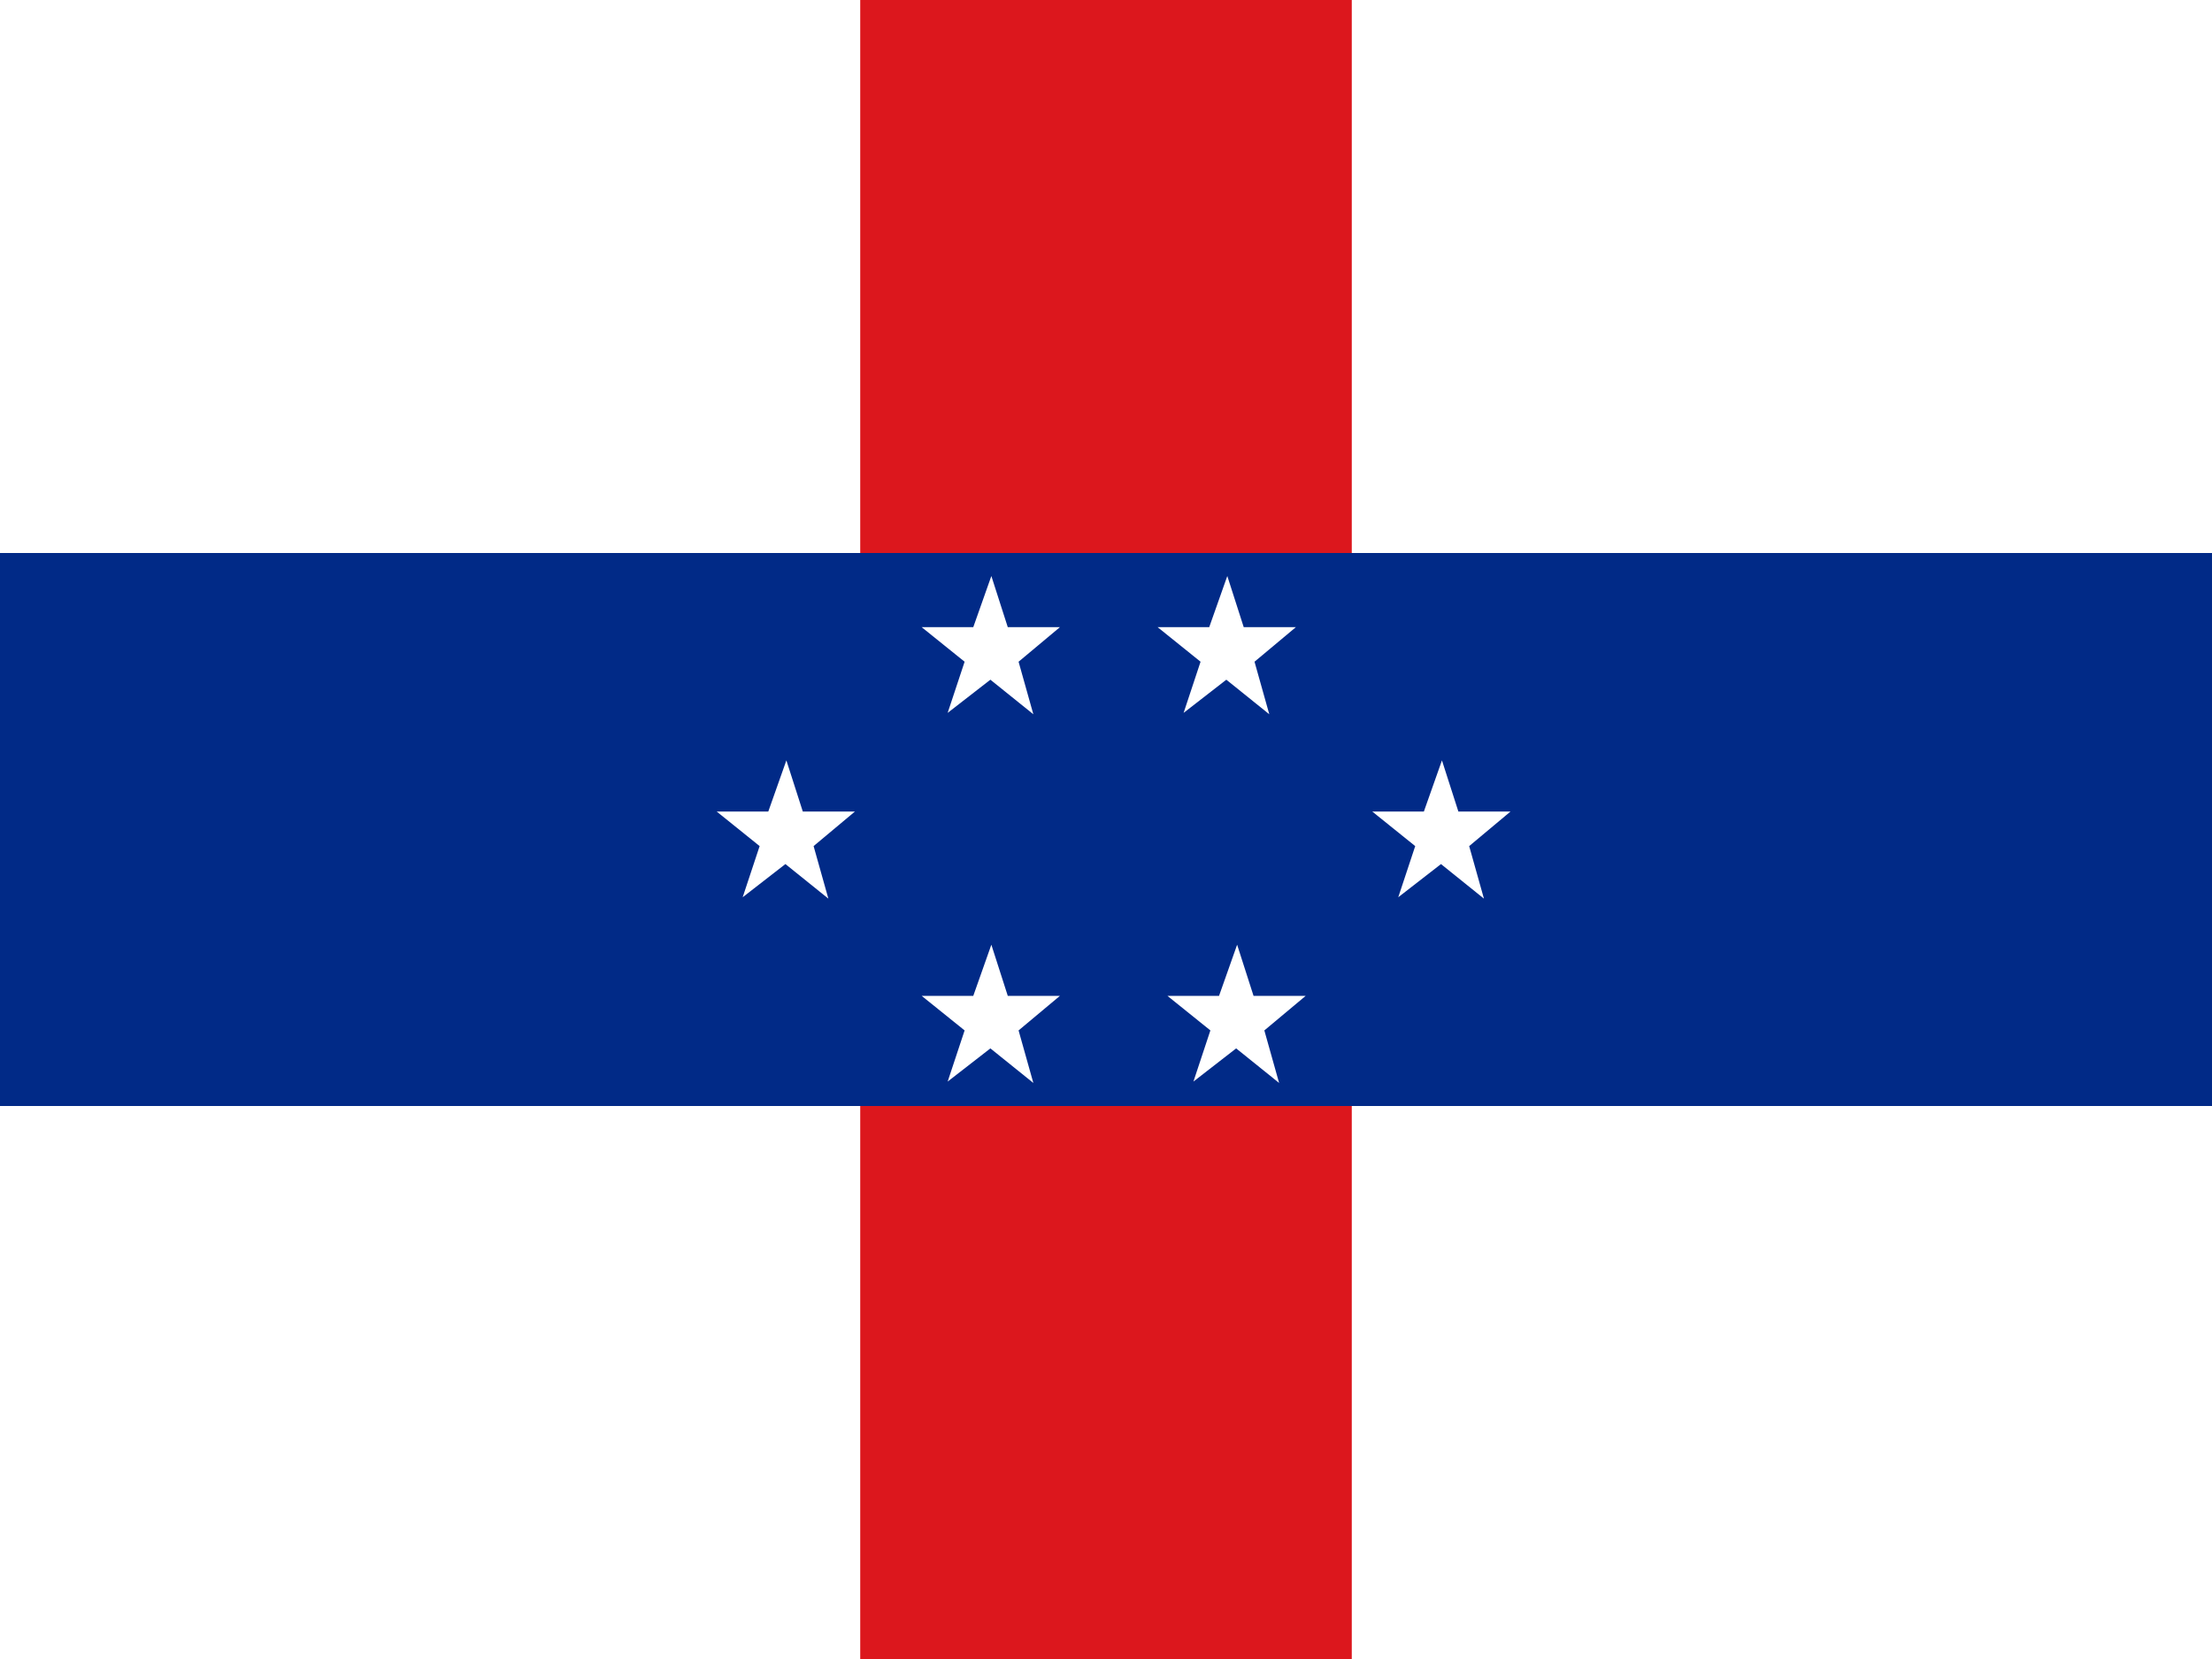 <svg width="640" height="480" viewBox="0 0 640 480" fill="none" xmlns="http://www.w3.org/2000/svg">
<rect x="0" y="0" width="640" height="480" fill="#808080" stroke="none"/>
<g clip-path="url(#clip0_1023_1449)">
<path fill-rule="evenodd" clip-rule="evenodd" d="M0 0H640V480H0V0Z" fill="white"/>
<path fill-rule="evenodd" clip-rule="evenodd" d="M248.889 0H391.111V480H248.889V0Z" fill="#DC171D"/>
<path fill-rule="evenodd" clip-rule="evenodd" d="M0 160H640V320H0V160Z" fill="#012A87"/>
<path fill-rule="evenodd" clip-rule="evenodd" d="M298.979 313.333L286.55 303.333L274.186 312.933L279.093 298.133L266.667 288.133H281.597L286.829 273.333L291.581 288.133H306.667L294.706 298.133L298.979 313.333Z" fill="white"/>
<path fill-rule="evenodd" clip-rule="evenodd" d="M370.087 313.333L357.658 303.333L345.294 312.933L350.201 298.133L337.775 288.133H352.705L357.938 273.333L362.69 288.133H377.775L365.814 298.133L370.087 313.333Z" fill="white"/>
<path fill-rule="evenodd" clip-rule="evenodd" d="M298.979 206.659L286.55 196.659L274.186 206.259L279.093 191.459L266.667 181.459H281.597L286.829 166.659L291.581 181.459H306.667L294.706 191.459L298.979 206.659Z" fill="white"/>
<path fill-rule="evenodd" clip-rule="evenodd" d="M367.245 206.659L354.816 196.659L342.453 206.259L347.359 191.459L334.934 181.459H349.864L355.096 166.659L359.848 181.459H374.934L362.972 191.459L367.245 206.659Z" fill="white"/>
<path fill-rule="evenodd" clip-rule="evenodd" d="M239.672 260L227.243 250L214.879 259.6L219.786 244.8L207.36 234.8H222.29L227.523 220L232.275 234.8H247.36L235.399 244.8L239.672 260Z" fill="white"/>
<path fill-rule="evenodd" clip-rule="evenodd" d="M429.351 260.002L416.922 250.002L404.558 259.602L409.465 244.802L397.039 234.802H411.969L417.201 220.002L421.953 234.802H437.039L425.078 244.802L429.351 260.002Z" fill="white"/>
</g>
<defs>
<clipPath id="clip0_1023_1449">
<rect width="640" height="480" fill="white"/>
</clipPath>
</defs>
</svg>
